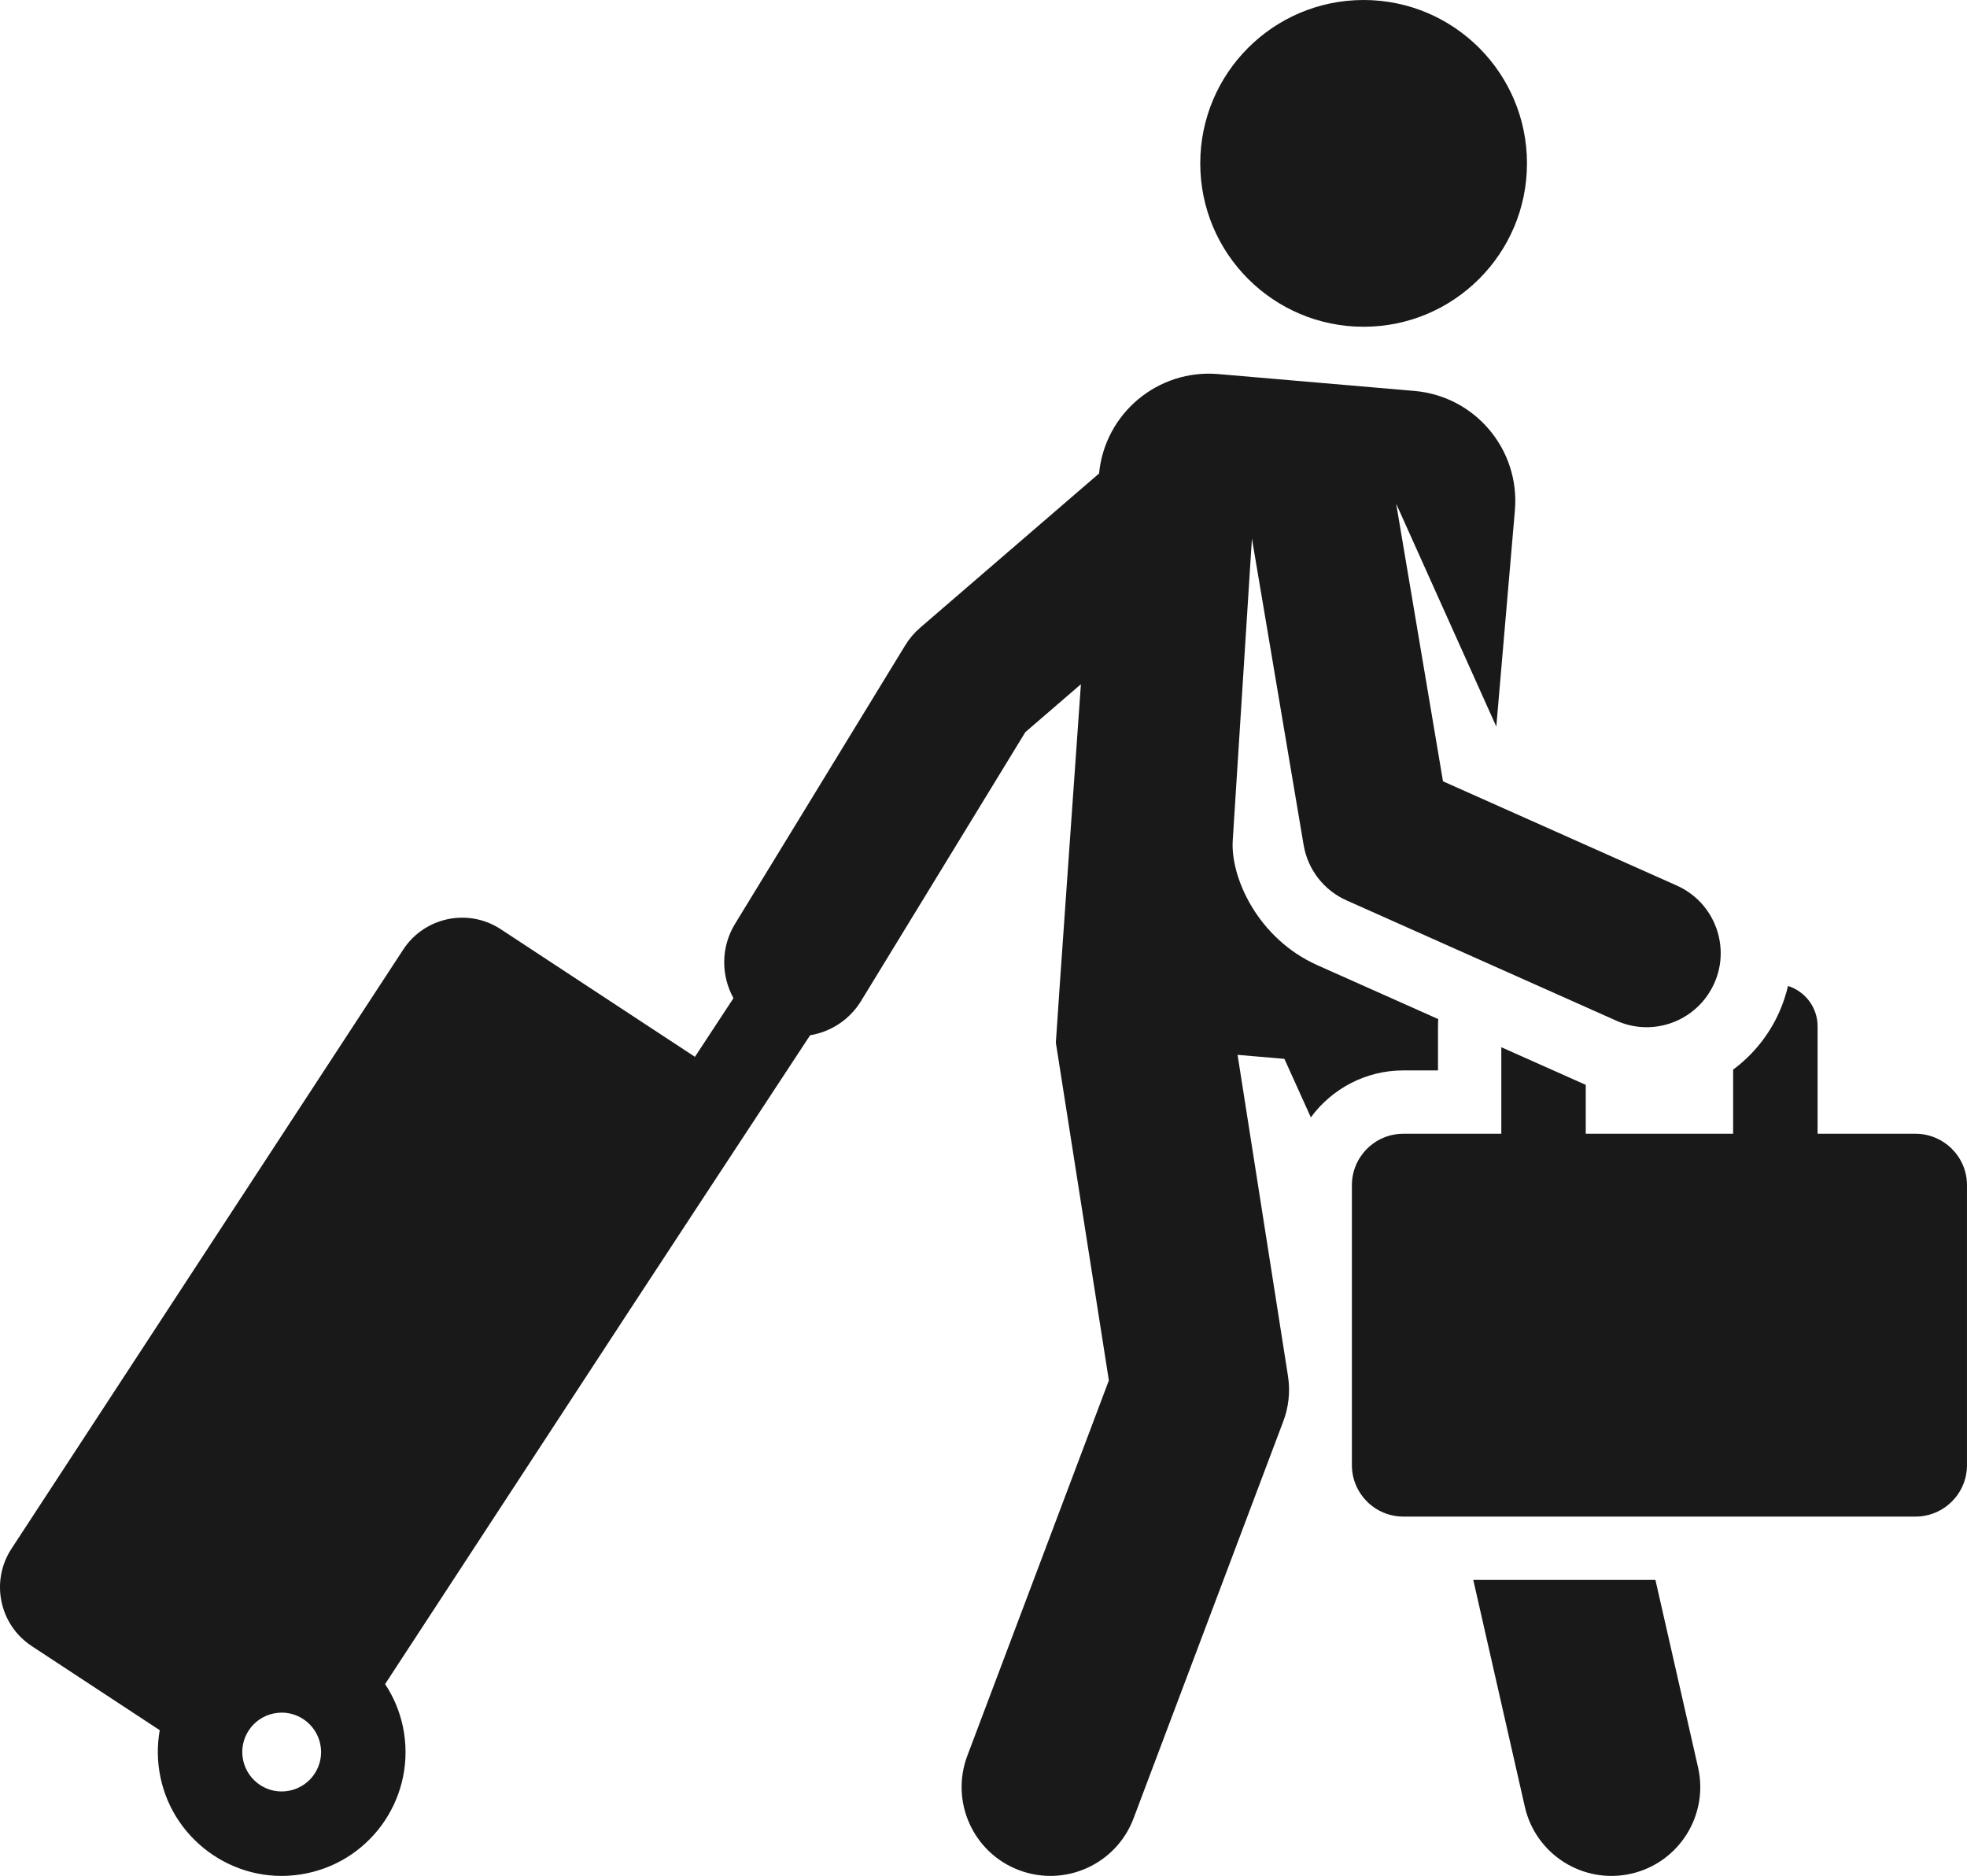 <?xml version="1.0" encoding="utf-8"?>
<!-- Generator: Adobe Illustrator 16.0.3, SVG Export Plug-In . SVG Version: 6.00 Build 0)  -->
<!DOCTYPE svg PUBLIC "-//W3C//DTD SVG 1.1//EN" "http://www.w3.org/Graphics/SVG/1.1/DTD/svg11.dtd">
<svg version="1.1" id="Capa_1" xmlns="http://www.w3.org/2000/svg" xmlns:xlink="http://www.w3.org/1999/xlink" x="0px" y="0px"
	 width="595.281px" height="567.636px" viewBox="0 0 595.281 567.636" enable-background="new 0 0 595.281 567.636"
	 xml:space="preserve">
<g>
	<path fill="#191919" d="M500.99,478.067h-55.127l15.604,68.645c3.291,14.475,17.695,23.541,32.171,20.25
		c14.473-3.293,23.538-17.693,20.25-32.168L500.99,478.067z"/>
	<path fill="#191919" d="M435.188,323.899c0-14.662-0.029-13.895,0.08-15.529l-36.533-16.287
		c-18.205-8.117-26.371-26.701-25.668-37.735l5.809-91.392l15.65,92.756c1.248,7.397,6.115,13.677,12.967,16.731l81.73,36.438
		c9.944,4.434,21.465,1.047,27.518-7.701c8.08-11.684,3.414-27.555-9.277-33.214L436.7,236.417l-14.17-83.999l30.303,67.437
		l5.625-65.431c1.58-18.376-12.037-34.554-30.412-36.133l-59.336-5.101c-18.266-1.57-34.352,11.875-36.098,30.083l-54.157,46.678
		c-1.759,1.516-3.271,3.296-4.481,5.277l-51.53,84.324c-4.345,7.109-4.229,15.676-0.472,22.484l-11.662,17.75l-58.746-38.604
		c-9.844-6.469-23.085-3.715-29.533,6.146L3.477,468.622c-6.43,9.834-3.688,23.016,6.132,29.469l38.736,25.451
		c-0.831,4.643-0.782,9.447,0.203,14.205c4.119,19.906,23.787,33.352,44.294,29.104c20.282-4.195,33.304-24.006,29.105-44.295
		c-0.98-4.73-2.849-9.105-5.401-12.973c87.908-134.434,66.466-101.744,128.623-196.322c6.184-1.025,11.905-4.621,15.43-10.389
		l49.705-81.334l16.817-14.497c0,0-7.639,108.103-7.584,108.452L335.582,417.7l-42.833,113.566
		c-5.238,13.889,1.774,29.395,15.663,34.633c13.894,5.236,29.396-1.777,34.633-15.664l45.338-120.209
		c1.503-3.979,2.185-8.693,1.404-13.654l-15.258-97.188l14.176,1.219l8,17.701c6.33-8.607,16.521-14.209,28-14.209
		C428.744,323.899,431.25,323.899,435.188,323.899z M87.663,541.829c-6.589,1.367-12.792-2.971-14.094-9.26
		c-1.334-6.455,2.806-12.758,9.261-14.094c6.614-1.367,12.797,2.992,14.094,9.26C98.259,534.19,94.12,540.493,87.663,541.829z"/>
	<circle fill="#191919" cx="412.677" cy="49.437" r="49.437"/>
	<path fill="#191919" d="M579.707,343.063h-29.645v-32.525c0-5.721-3.765-10.563-8.949-12.189l0,0
		c-0.633,2.701-1.521,5.361-2.674,7.951c-3.133,7.027-7.988,12.941-13.933,17.352v19.412c-1.971,0-37.782,0-44.604,0v-14.795
		l-25.553-11.391l0,0c0,9.09,0,17.209,0,26.186h-29.646c-8.604,0-15.574,6.977-15.574,15.574v84.689
		c0,8.602,6.974,15.574,15.574,15.574h155c8.603,0,15.574-6.975,15.574-15.574v-84.688
		C595.281,349.879,588.106,343.063,579.707,343.063z"/>
</g>
</svg>
